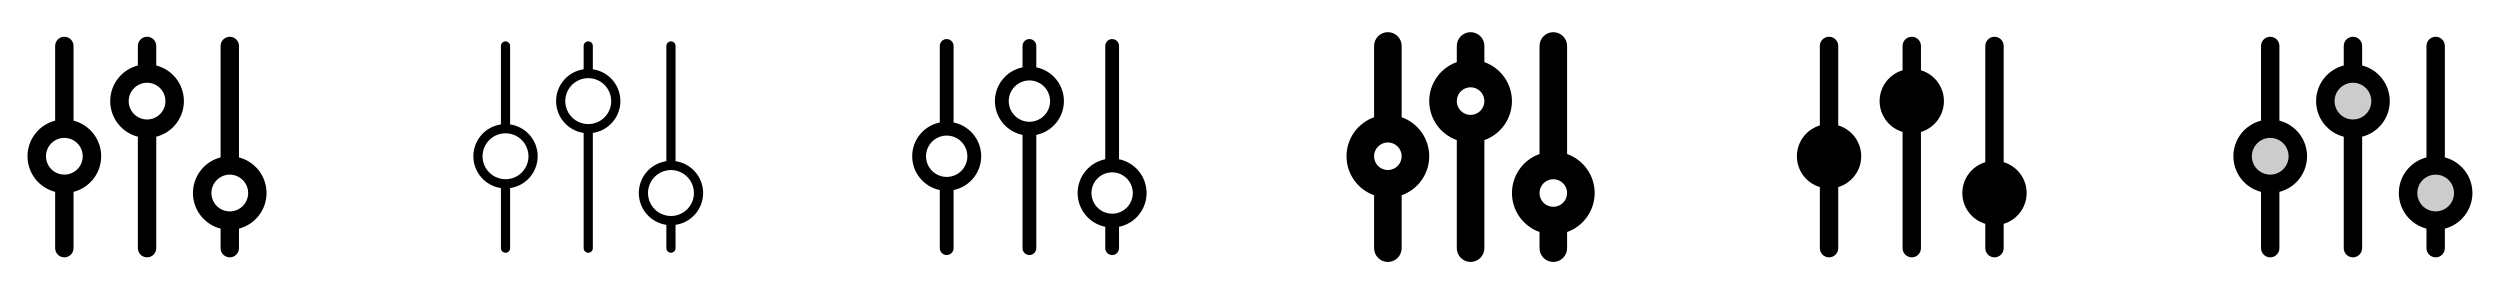 <svg width="272" height="32" viewBox="0 0 272 32" fill="none" xmlns="http://www.w3.org/2000/svg">
<g clip-path="url(#clip0_17_16302)">
<path d="M8 13.125V5C8 4.735 7.895 4.48 7.707 4.293C7.52 4.105 7.265 4 7 4C6.735 4 6.48 4.105 6.293 4.293C6.105 4.48 6 4.735 6 5V13.125C5.14 13.345 4.377 13.846 3.832 14.547C3.288 15.249 2.992 16.112 2.992 17C2.992 17.888 3.288 18.751 3.832 19.453C4.377 20.154 5.14 20.655 6 20.875V27C6 27.265 6.105 27.52 6.293 27.707C6.48 27.895 6.735 28 7 28C7.265 28 7.52 27.895 7.707 27.707C7.895 27.52 8 27.265 8 27V20.875C8.86 20.655 9.623 20.154 10.168 19.453C10.712 18.751 11.008 17.888 11.008 17C11.008 16.112 10.712 15.249 10.168 14.547C9.623 13.846 8.86 13.345 8 13.125ZM7 19C6.604 19 6.218 18.883 5.889 18.663C5.56 18.443 5.304 18.131 5.152 17.765C5.001 17.4 4.961 16.998 5.038 16.61C5.116 16.222 5.306 15.866 5.586 15.586C5.865 15.306 6.222 15.116 6.61 15.038C6.998 14.961 7.4 15.001 7.765 15.152C8.131 15.304 8.443 15.56 8.663 15.889C8.883 16.218 9 16.604 9 17C9 17.53 8.789 18.039 8.414 18.414C8.039 18.789 7.53 19 7 19ZM17 7.125V5C17 4.735 16.895 4.48 16.707 4.293C16.52 4.105 16.265 4 16 4C15.735 4 15.48 4.105 15.293 4.293C15.105 4.48 15 4.735 15 5V7.125C14.14 7.345 13.377 7.846 12.832 8.547C12.288 9.249 11.992 10.112 11.992 11C11.992 11.888 12.288 12.751 12.832 13.453C13.377 14.154 14.14 14.655 15 14.875V27C15 27.265 15.105 27.52 15.293 27.707C15.48 27.895 15.735 28 16 28C16.265 28 16.52 27.895 16.707 27.707C16.895 27.52 17 27.265 17 27V14.875C17.86 14.655 18.623 14.154 19.168 13.453C19.712 12.751 20.008 11.888 20.008 11C20.008 10.112 19.712 9.249 19.168 8.547C18.623 7.846 17.86 7.345 17 7.125ZM16 13C15.604 13 15.218 12.883 14.889 12.663C14.56 12.443 14.304 12.131 14.152 11.765C14.001 11.4 13.961 10.998 14.038 10.61C14.116 10.222 14.306 9.865 14.586 9.586C14.866 9.306 15.222 9.116 15.61 9.038C15.998 8.961 16.4 9.001 16.765 9.152C17.131 9.304 17.443 9.56 17.663 9.889C17.883 10.218 18 10.604 18 11C18 11.53 17.789 12.039 17.414 12.414C17.039 12.789 16.53 13 16 13ZM29 21C28.999 20.113 28.704 19.252 28.161 18.55C27.618 17.849 26.858 17.348 26 17.125V5C26 4.735 25.895 4.48 25.707 4.293C25.52 4.105 25.265 4 25 4C24.735 4 24.48 4.105 24.293 4.293C24.105 4.48 24 4.735 24 5V17.125C23.14 17.345 22.377 17.846 21.832 18.547C21.288 19.249 20.992 20.112 20.992 21C20.992 21.888 21.288 22.751 21.832 23.453C22.377 24.154 23.14 24.655 24 24.875V27C24 27.265 24.105 27.52 24.293 27.707C24.48 27.895 24.735 28 25 28C25.265 28 25.52 27.895 25.707 27.707C25.895 27.52 26 27.265 26 27V24.875C26.858 24.652 27.618 24.151 28.161 23.45C28.704 22.748 28.999 21.887 29 21ZM25 23C24.604 23 24.218 22.883 23.889 22.663C23.56 22.443 23.304 22.131 23.152 21.765C23.001 21.4 22.961 20.998 23.038 20.61C23.116 20.222 23.306 19.866 23.586 19.586C23.866 19.306 24.222 19.116 24.61 19.038C24.998 18.961 25.4 19.001 25.765 19.152C26.131 19.304 26.443 19.56 26.663 19.889C26.883 20.218 27 20.604 27 21C27 21.53 26.789 22.039 26.414 22.414C26.039 22.789 25.53 23 25 23Z" fill="currentColor"/>
<path d="M55.5 13.536V5C55.5 4.867 55.447 4.74 55.354 4.646C55.26 4.553 55.133 4.5 55 4.5C54.867 4.5 54.74 4.553 54.647 4.646C54.553 4.74 54.5 4.867 54.5 5V13.536C53.667 13.657 52.906 14.074 52.356 14.71C51.805 15.346 51.502 16.159 51.502 17C51.502 17.841 51.805 18.654 52.356 19.29C52.906 19.926 53.667 20.343 54.5 20.464V27C54.5 27.133 54.553 27.26 54.647 27.354C54.74 27.447 54.867 27.5 55 27.5C55.133 27.5 55.26 27.447 55.354 27.354C55.447 27.26 55.5 27.133 55.5 27V20.464C56.333 20.343 57.094 19.926 57.644 19.29C58.195 18.654 58.498 17.841 58.498 17C58.498 16.159 58.195 15.346 57.644 14.71C57.094 14.074 56.333 13.657 55.5 13.536ZM55 19.5C54.506 19.5 54.022 19.353 53.611 19.079C53.2 18.804 52.88 18.413 52.69 17.957C52.501 17.5 52.452 16.997 52.548 16.512C52.645 16.027 52.883 15.582 53.232 15.232C53.582 14.883 54.027 14.645 54.512 14.548C54.997 14.452 55.5 14.501 55.957 14.69C56.413 14.88 56.804 15.2 57.079 15.611C57.353 16.022 57.5 16.506 57.5 17C57.5 17.663 57.237 18.299 56.768 18.768C56.299 19.237 55.663 19.5 55 19.5ZM64.5 7.536V5C64.5 4.867 64.447 4.74 64.354 4.646C64.26 4.553 64.133 4.5 64 4.5C63.867 4.5 63.74 4.553 63.647 4.646C63.553 4.74 63.5 4.867 63.5 5V7.536C62.667 7.657 61.906 8.074 61.356 8.71C60.805 9.346 60.502 10.159 60.502 11C60.502 11.841 60.805 12.654 61.356 13.29C61.906 13.926 62.667 14.343 63.5 14.464V27C63.5 27.133 63.553 27.26 63.647 27.354C63.74 27.447 63.867 27.5 64 27.5C64.133 27.5 64.26 27.447 64.354 27.354C64.447 27.26 64.5 27.133 64.5 27V14.464C65.332 14.343 66.094 13.926 66.644 13.29C67.195 12.654 67.498 11.841 67.498 11C67.498 10.159 67.195 9.346 66.644 8.71C66.094 8.074 65.332 7.657 64.5 7.536ZM64 13.5C63.506 13.5 63.022 13.353 62.611 13.079C62.2 12.804 61.88 12.414 61.69 11.957C61.501 11.5 61.452 10.997 61.548 10.512C61.645 10.027 61.883 9.582 62.232 9.232C62.582 8.883 63.027 8.645 63.512 8.548C63.997 8.452 64.5 8.501 64.957 8.69C65.413 8.88 65.804 9.2 66.079 9.611C66.353 10.022 66.5 10.505 66.5 11C66.5 11.663 66.237 12.299 65.768 12.768C65.299 13.237 64.663 13.5 64 13.5ZM76.5 21C76.5 20.158 76.197 19.345 75.646 18.709C75.095 18.073 74.333 17.657 73.5 17.536V5C73.5 4.867 73.447 4.74 73.354 4.646C73.26 4.553 73.133 4.5 73 4.5C72.867 4.5 72.74 4.553 72.647 4.646C72.553 4.74 72.5 4.867 72.5 5V17.536C71.668 17.657 70.906 18.074 70.356 18.71C69.805 19.346 69.502 20.159 69.502 21C69.502 21.841 69.805 22.654 70.356 23.29C70.906 23.926 71.668 24.343 72.5 24.464V27C72.5 27.133 72.553 27.26 72.647 27.354C72.74 27.447 72.867 27.5 73 27.5C73.133 27.5 73.26 27.447 73.354 27.354C73.447 27.26 73.5 27.133 73.5 27V24.464C74.333 24.343 75.095 23.927 75.646 23.291C76.197 22.655 76.5 21.842 76.5 21ZM73 23.5C72.506 23.5 72.022 23.353 71.611 23.079C71.2 22.804 70.879 22.413 70.69 21.957C70.501 21.5 70.452 20.997 70.548 20.512C70.644 20.027 70.883 19.582 71.232 19.232C71.582 18.883 72.027 18.645 72.512 18.548C72.997 18.452 73.5 18.501 73.957 18.69C74.413 18.88 74.804 19.2 75.079 19.611C75.353 20.022 75.5 20.506 75.5 21C75.5 21.663 75.237 22.299 74.768 22.768C74.299 23.237 73.663 23.5 73 23.5Z" fill="currentColor"/>
<path d="M103.75 13.325V5C103.75 4.801 103.671 4.61 103.53 4.47C103.39 4.329 103.199 4.25 103 4.25C102.801 4.25 102.61 4.329 102.47 4.47C102.329 4.61 102.25 4.801 102.25 5V13.325C101.402 13.497 100.64 13.957 100.093 14.627C99.545 15.297 99.246 16.135 99.246 17C99.246 17.865 99.545 18.703 100.093 19.373C100.64 20.043 101.402 20.503 102.25 20.675V27C102.25 27.199 102.329 27.39 102.47 27.53C102.61 27.671 102.801 27.75 103 27.75C103.199 27.75 103.39 27.671 103.53 27.53C103.671 27.39 103.75 27.199 103.75 27V20.675C104.598 20.503 105.36 20.043 105.907 19.373C106.455 18.703 106.754 17.865 106.754 17C106.754 16.135 106.455 15.297 105.907 14.627C105.36 13.957 104.598 13.497 103.75 13.325ZM103 19.25C102.555 19.25 102.12 19.118 101.75 18.871C101.38 18.624 101.092 18.272 100.921 17.861C100.751 17.45 100.706 16.997 100.793 16.561C100.88 16.125 101.094 15.724 101.409 15.409C101.724 15.094 102.125 14.88 102.561 14.793C102.997 14.706 103.45 14.751 103.861 14.921C104.272 15.092 104.624 15.38 104.871 15.75C105.118 16.12 105.25 16.555 105.25 17C105.25 17.597 105.013 18.169 104.591 18.591C104.169 19.013 103.597 19.25 103 19.25ZM112.75 7.325V5C112.75 4.801 112.671 4.61 112.53 4.47C112.39 4.329 112.199 4.25 112 4.25C111.801 4.25 111.61 4.329 111.47 4.47C111.329 4.61 111.25 4.801 111.25 5V7.325C110.402 7.497 109.64 7.957 109.093 8.627C108.545 9.297 108.246 10.135 108.246 11C108.246 11.865 108.545 12.703 109.093 13.373C109.64 14.043 110.402 14.503 111.25 14.675V27C111.25 27.199 111.329 27.39 111.47 27.53C111.61 27.671 111.801 27.75 112 27.75C112.199 27.75 112.39 27.671 112.53 27.53C112.671 27.39 112.75 27.199 112.75 27V14.675C113.598 14.503 114.36 14.043 114.907 13.373C115.455 12.703 115.754 11.865 115.754 11C115.754 10.135 115.455 9.297 114.907 8.627C114.36 7.957 113.598 7.497 112.75 7.325ZM112 13.25C111.555 13.25 111.12 13.118 110.75 12.871C110.38 12.624 110.092 12.272 109.921 11.861C109.751 11.45 109.706 10.998 109.793 10.561C109.88 10.125 110.094 9.724 110.409 9.409C110.724 9.094 111.125 8.88 111.561 8.793C111.997 8.706 112.45 8.751 112.861 8.921C113.272 9.092 113.624 9.38 113.871 9.75C114.118 10.12 114.25 10.555 114.25 11C114.25 11.597 114.013 12.169 113.591 12.591C113.169 13.013 112.597 13.25 112 13.25ZM124.75 21C124.749 20.136 124.45 19.298 123.904 18.629C123.357 17.959 122.596 17.499 121.75 17.325V5C121.75 4.801 121.671 4.61 121.53 4.47C121.39 4.329 121.199 4.25 121 4.25C120.801 4.25 120.61 4.329 120.47 4.47C120.329 4.61 120.25 4.801 120.25 5V17.325C119.402 17.497 118.64 17.957 118.093 18.627C117.545 19.297 117.246 20.135 117.246 21C117.246 21.865 117.545 22.703 118.093 23.373C118.64 24.043 119.402 24.503 120.25 24.675V27C120.25 27.199 120.329 27.39 120.47 27.53C120.61 27.671 120.801 27.75 121 27.75C121.199 27.75 121.39 27.671 121.53 27.53C121.671 27.39 121.75 27.199 121.75 27V24.675C122.596 24.501 123.357 24.041 123.904 23.371C124.45 22.702 124.749 21.864 124.75 21ZM121 23.25C120.555 23.25 120.12 23.118 119.75 22.871C119.38 22.624 119.092 22.272 118.921 21.861C118.751 21.45 118.706 20.997 118.793 20.561C118.88 20.125 119.094 19.724 119.409 19.409C119.724 19.094 120.125 18.88 120.561 18.793C120.997 18.706 121.45 18.751 121.861 18.921C122.272 19.092 122.624 19.38 122.871 19.75C123.118 20.12 123.25 20.555 123.25 21C123.25 21.597 123.013 22.169 122.591 22.591C122.169 23.013 121.597 23.25 121 23.25Z" fill="currentColor"/>
<path d="M152.5 12.758V5C152.5 4.602 152.342 4.221 152.061 3.939C151.779 3.658 151.398 3.5 151 3.5C150.602 3.5 150.221 3.658 149.939 3.939C149.658 4.221 149.5 4.602 149.5 5V12.758C148.623 13.068 147.863 13.642 147.326 14.402C146.789 15.162 146.5 16.07 146.5 17C146.5 17.93 146.789 18.838 147.326 19.598C147.863 20.358 148.623 20.932 149.5 21.242V27C149.5 27.398 149.658 27.779 149.939 28.061C150.221 28.342 150.602 28.5 151 28.5C151.398 28.5 151.779 28.342 152.061 28.061C152.342 27.779 152.5 27.398 152.5 27V21.242C153.377 20.932 154.137 20.358 154.674 19.598C155.211 18.838 155.5 17.93 155.5 17C155.5 16.07 155.211 15.162 154.674 14.402C154.137 13.642 153.377 13.068 152.5 12.758ZM151 18.5C150.703 18.5 150.413 18.412 150.167 18.247C149.92 18.082 149.728 17.848 149.614 17.574C149.501 17.3 149.471 16.998 149.529 16.707C149.587 16.416 149.73 16.149 149.939 15.939C150.149 15.73 150.416 15.587 150.707 15.529C150.998 15.471 151.3 15.501 151.574 15.614C151.848 15.728 152.082 15.92 152.247 16.167C152.412 16.413 152.5 16.703 152.5 17C152.5 17.398 152.342 17.779 152.061 18.061C151.779 18.342 151.398 18.5 151 18.5ZM164.5 11C164.499 10.07 164.21 9.163 163.673 8.403C163.136 7.644 162.377 7.069 161.5 6.758V5C161.5 4.602 161.342 4.221 161.061 3.939C160.779 3.658 160.398 3.5 160 3.5C159.602 3.5 159.221 3.658 158.939 3.939C158.658 4.221 158.5 4.602 158.5 5V6.758C157.623 7.068 156.863 7.642 156.326 8.402C155.789 9.162 155.5 10.069 155.5 11C155.5 11.931 155.789 12.838 156.326 13.598C156.863 14.358 157.623 14.932 158.5 15.242V27C158.5 27.398 158.658 27.779 158.939 28.061C159.221 28.342 159.602 28.5 160 28.5C160.398 28.5 160.779 28.342 161.061 28.061C161.342 27.779 161.5 27.398 161.5 27V15.242C162.377 14.931 163.136 14.356 163.673 13.597C164.21 12.837 164.499 11.93 164.5 11ZM160 12.5C159.703 12.5 159.413 12.412 159.167 12.247C158.92 12.082 158.728 11.848 158.614 11.574C158.501 11.3 158.471 10.998 158.529 10.707C158.587 10.416 158.73 10.149 158.939 9.939C159.149 9.73 159.416 9.587 159.707 9.529C159.998 9.471 160.3 9.501 160.574 9.614C160.848 9.728 161.082 9.92 161.247 10.167C161.412 10.413 161.5 10.703 161.5 11C161.5 11.398 161.342 11.779 161.061 12.061C160.779 12.342 160.398 12.5 160 12.5ZM173.5 21C173.499 20.07 173.21 19.163 172.673 18.403C172.136 17.644 171.377 17.069 170.5 16.758V5C170.5 4.602 170.342 4.221 170.061 3.939C169.779 3.658 169.398 3.5 169 3.5C168.602 3.5 168.221 3.658 167.939 3.939C167.658 4.221 167.5 4.602 167.5 5V16.758C166.623 17.068 165.863 17.642 165.326 18.402C164.789 19.162 164.5 20.07 164.5 21C164.5 21.93 164.789 22.838 165.326 23.598C165.863 24.358 166.623 24.932 167.5 25.242V27C167.5 27.398 167.658 27.779 167.939 28.061C168.221 28.342 168.602 28.5 169 28.5C169.398 28.5 169.779 28.342 170.061 28.061C170.342 27.779 170.5 27.398 170.5 27V25.242C171.377 24.931 172.136 24.356 172.673 23.597C173.21 22.837 173.499 21.93 173.5 21ZM169 22.5C168.703 22.5 168.413 22.412 168.167 22.247C167.92 22.082 167.728 21.848 167.614 21.574C167.501 21.3 167.471 20.998 167.529 20.707C167.587 20.416 167.73 20.149 167.939 19.939C168.149 19.73 168.416 19.587 168.707 19.529C168.998 19.471 169.3 19.501 169.574 19.614C169.848 19.728 170.082 19.92 170.247 20.167C170.412 20.413 170.5 20.703 170.5 21C170.5 21.398 170.342 21.779 170.061 22.061C169.779 22.342 169.398 22.5 169 22.5Z" fill="currentColor"/>
<path d="M202.5 17C202.5 17.754 202.257 18.487 201.806 19.091C201.356 19.696 200.722 20.138 200 20.354V27C200 27.265 199.895 27.52 199.707 27.707C199.52 27.895 199.265 28 199 28C198.735 28 198.48 27.895 198.293 27.707C198.105 27.52 198 27.265 198 27V20.354C197.278 20.138 196.645 19.695 196.195 19.091C195.744 18.487 195.501 17.753 195.501 17C195.501 16.247 195.744 15.513 196.195 14.909C196.645 14.305 197.278 13.862 198 13.646V5C198 4.735 198.105 4.48 198.293 4.293C198.48 4.105 198.735 4 199 4C199.265 4 199.52 4.105 199.707 4.293C199.895 4.48 200 4.735 200 5V13.646C200.722 13.862 201.356 14.304 201.806 14.909C202.257 15.513 202.5 16.246 202.5 17ZM209 7.646V5C209 4.735 208.895 4.48 208.707 4.293C208.52 4.105 208.265 4 208 4C207.735 4 207.48 4.105 207.293 4.293C207.105 4.48 207 4.735 207 5V7.646C206.278 7.862 205.645 8.305 205.195 8.909C204.744 9.513 204.501 10.246 204.501 11C204.501 11.754 204.744 12.487 205.195 13.091C205.645 13.695 206.278 14.138 207 14.354V27C207 27.265 207.105 27.52 207.293 27.707C207.48 27.895 207.735 28 208 28C208.265 28 208.52 27.895 208.707 27.707C208.895 27.52 209 27.265 209 27V14.354C209.722 14.138 210.355 13.695 210.805 13.091C211.256 12.487 211.499 11.754 211.499 11C211.499 10.246 211.256 9.513 210.805 8.909C210.355 8.305 209.722 7.862 209 7.646ZM218 17.646V5C218 4.735 217.895 4.48 217.707 4.293C217.52 4.105 217.265 4 217 4C216.735 4 216.48 4.105 216.293 4.293C216.105 4.48 216 4.735 216 5V17.646C215.278 17.862 214.645 18.305 214.195 18.909C213.744 19.513 213.501 20.247 213.501 21C213.501 21.753 213.744 22.487 214.195 23.091C214.645 23.695 215.278 24.138 216 24.354V27C216 27.265 216.105 27.52 216.293 27.707C216.48 27.895 216.735 28 217 28C217.265 28 217.52 27.895 217.707 27.707C217.895 27.52 218 27.265 218 27V24.354C218.722 24.138 219.355 23.695 219.805 23.091C220.256 22.487 220.499 21.753 220.499 21C220.499 20.247 220.256 19.513 219.805 18.909C219.355 18.305 218.722 17.862 218 17.646Z" fill="currentColor"/>
<path opacity="0.2" d="M250 17C250 17.593 249.824 18.173 249.494 18.667C249.165 19.16 248.696 19.545 248.148 19.772C247.6 19.999 246.997 20.058 246.415 19.942C245.833 19.827 245.298 19.541 244.879 19.121C244.459 18.702 244.173 18.167 244.058 17.585C243.942 17.003 244.001 16.4 244.228 15.852C244.455 15.304 244.84 14.835 245.333 14.506C245.827 14.176 246.407 14 247 14C247.796 14 248.559 14.316 249.121 14.879C249.684 15.441 250 16.204 250 17ZM256 8C255.407 8 254.827 8.176 254.333 8.506C253.84 8.835 253.455 9.304 253.228 9.852C253.001 10.4 252.942 11.003 253.058 11.585C253.173 12.167 253.459 12.702 253.879 13.121C254.298 13.541 254.833 13.827 255.415 13.942C255.997 14.058 256.6 13.999 257.148 13.772C257.696 13.545 258.165 13.16 258.494 12.667C258.824 12.173 259 11.593 259 11C259 10.204 258.684 9.441 258.121 8.879C257.559 8.316 256.796 8 256 8ZM265 18C264.407 18 263.827 18.176 263.333 18.506C262.84 18.835 262.455 19.304 262.228 19.852C262.001 20.4 261.942 21.003 262.058 21.585C262.173 22.167 262.459 22.702 262.879 23.121C263.298 23.541 263.833 23.827 264.415 23.942C264.997 24.058 265.6 23.999 266.148 23.772C266.696 23.545 267.165 23.16 267.494 22.667C267.824 22.173 268 21.593 268 21C268 20.204 267.684 19.441 267.121 18.879C266.559 18.316 265.796 18 265 18Z" fill="currentColor"/>
<path d="M248 13.125V5C248 4.735 247.895 4.48 247.707 4.293C247.52 4.105 247.265 4 247 4C246.735 4 246.48 4.105 246.293 4.293C246.105 4.48 246 4.735 246 5V13.125C245.14 13.345 244.377 13.846 243.832 14.547C243.288 15.249 242.992 16.112 242.992 17C242.992 17.888 243.288 18.751 243.832 19.453C244.377 20.154 245.14 20.655 246 20.875V27C246 27.265 246.105 27.52 246.293 27.707C246.48 27.895 246.735 28 247 28C247.265 28 247.52 27.895 247.707 27.707C247.895 27.52 248 27.265 248 27V20.875C248.86 20.655 249.623 20.154 250.168 19.453C250.712 18.751 251.008 17.888 251.008 17C251.008 16.112 250.712 15.249 250.168 14.547C249.623 13.846 248.86 13.345 248 13.125ZM247 19C246.604 19 246.218 18.883 245.889 18.663C245.56 18.443 245.304 18.131 245.152 17.765C245.001 17.4 244.961 16.998 245.038 16.61C245.116 16.222 245.306 15.866 245.586 15.586C245.865 15.306 246.222 15.116 246.61 15.038C246.998 14.961 247.4 15.001 247.765 15.152C248.131 15.304 248.443 15.56 248.663 15.889C248.883 16.218 249 16.604 249 17C249 17.53 248.789 18.039 248.414 18.414C248.039 18.789 247.53 19 247 19ZM257 7.125V5C257 4.735 256.895 4.48 256.707 4.293C256.52 4.105 256.265 4 256 4C255.735 4 255.48 4.105 255.293 4.293C255.105 4.48 255 4.735 255 5V7.125C254.14 7.345 253.377 7.846 252.832 8.547C252.288 9.249 251.992 10.112 251.992 11C251.992 11.888 252.288 12.751 252.832 13.453C253.377 14.154 254.14 14.655 255 14.875V27C255 27.265 255.105 27.52 255.293 27.707C255.48 27.895 255.735 28 256 28C256.265 28 256.52 27.895 256.707 27.707C256.895 27.52 257 27.265 257 27V14.875C257.86 14.655 258.623 14.154 259.168 13.453C259.712 12.751 260.008 11.888 260.008 11C260.008 10.112 259.712 9.249 259.168 8.547C258.623 7.846 257.86 7.345 257 7.125ZM256 13C255.604 13 255.218 12.883 254.889 12.663C254.56 12.443 254.304 12.131 254.152 11.765C254.001 11.4 253.961 10.998 254.038 10.61C254.116 10.222 254.306 9.865 254.586 9.586C254.865 9.306 255.222 9.116 255.61 9.038C255.998 8.961 256.4 9.001 256.765 9.152C257.131 9.304 257.443 9.56 257.663 9.889C257.883 10.218 258 10.604 258 11C258 11.53 257.789 12.039 257.414 12.414C257.039 12.789 256.53 13 256 13ZM269 21C268.999 20.113 268.704 19.252 268.161 18.55C267.618 17.849 266.858 17.348 266 17.125V5C266 4.735 265.895 4.48 265.707 4.293C265.52 4.105 265.265 4 265 4C264.735 4 264.48 4.105 264.293 4.293C264.105 4.48 264 4.735 264 5V17.125C263.14 17.345 262.377 17.846 261.832 18.547C261.288 19.249 260.992 20.112 260.992 21C260.992 21.888 261.288 22.751 261.832 23.453C262.377 24.154 263.14 24.655 264 24.875V27C264 27.265 264.105 27.52 264.293 27.707C264.48 27.895 264.735 28 265 28C265.265 28 265.52 27.895 265.707 27.707C265.895 27.52 266 27.265 266 27V24.875C266.858 24.652 267.618 24.151 268.161 23.45C268.704 22.748 268.999 21.887 269 21ZM265 23C264.604 23 264.218 22.883 263.889 22.663C263.56 22.443 263.304 22.131 263.152 21.765C263.001 21.4 262.961 20.998 263.038 20.61C263.116 20.222 263.306 19.866 263.586 19.586C263.865 19.306 264.222 19.116 264.61 19.038C264.998 18.961 265.4 19.001 265.765 19.152C266.131 19.304 266.443 19.56 266.663 19.889C266.883 20.218 267 20.604 267 21C267 21.53 266.789 22.039 266.414 22.414C266.039 22.789 265.53 23 265 23Z" fill="currentColor"/>
</g>
<defs>
<clipPath id="clip0_17_16302">
<rect width="272" height="32" rx="5" fill="white"/>
</clipPath>
</defs>
</svg>
